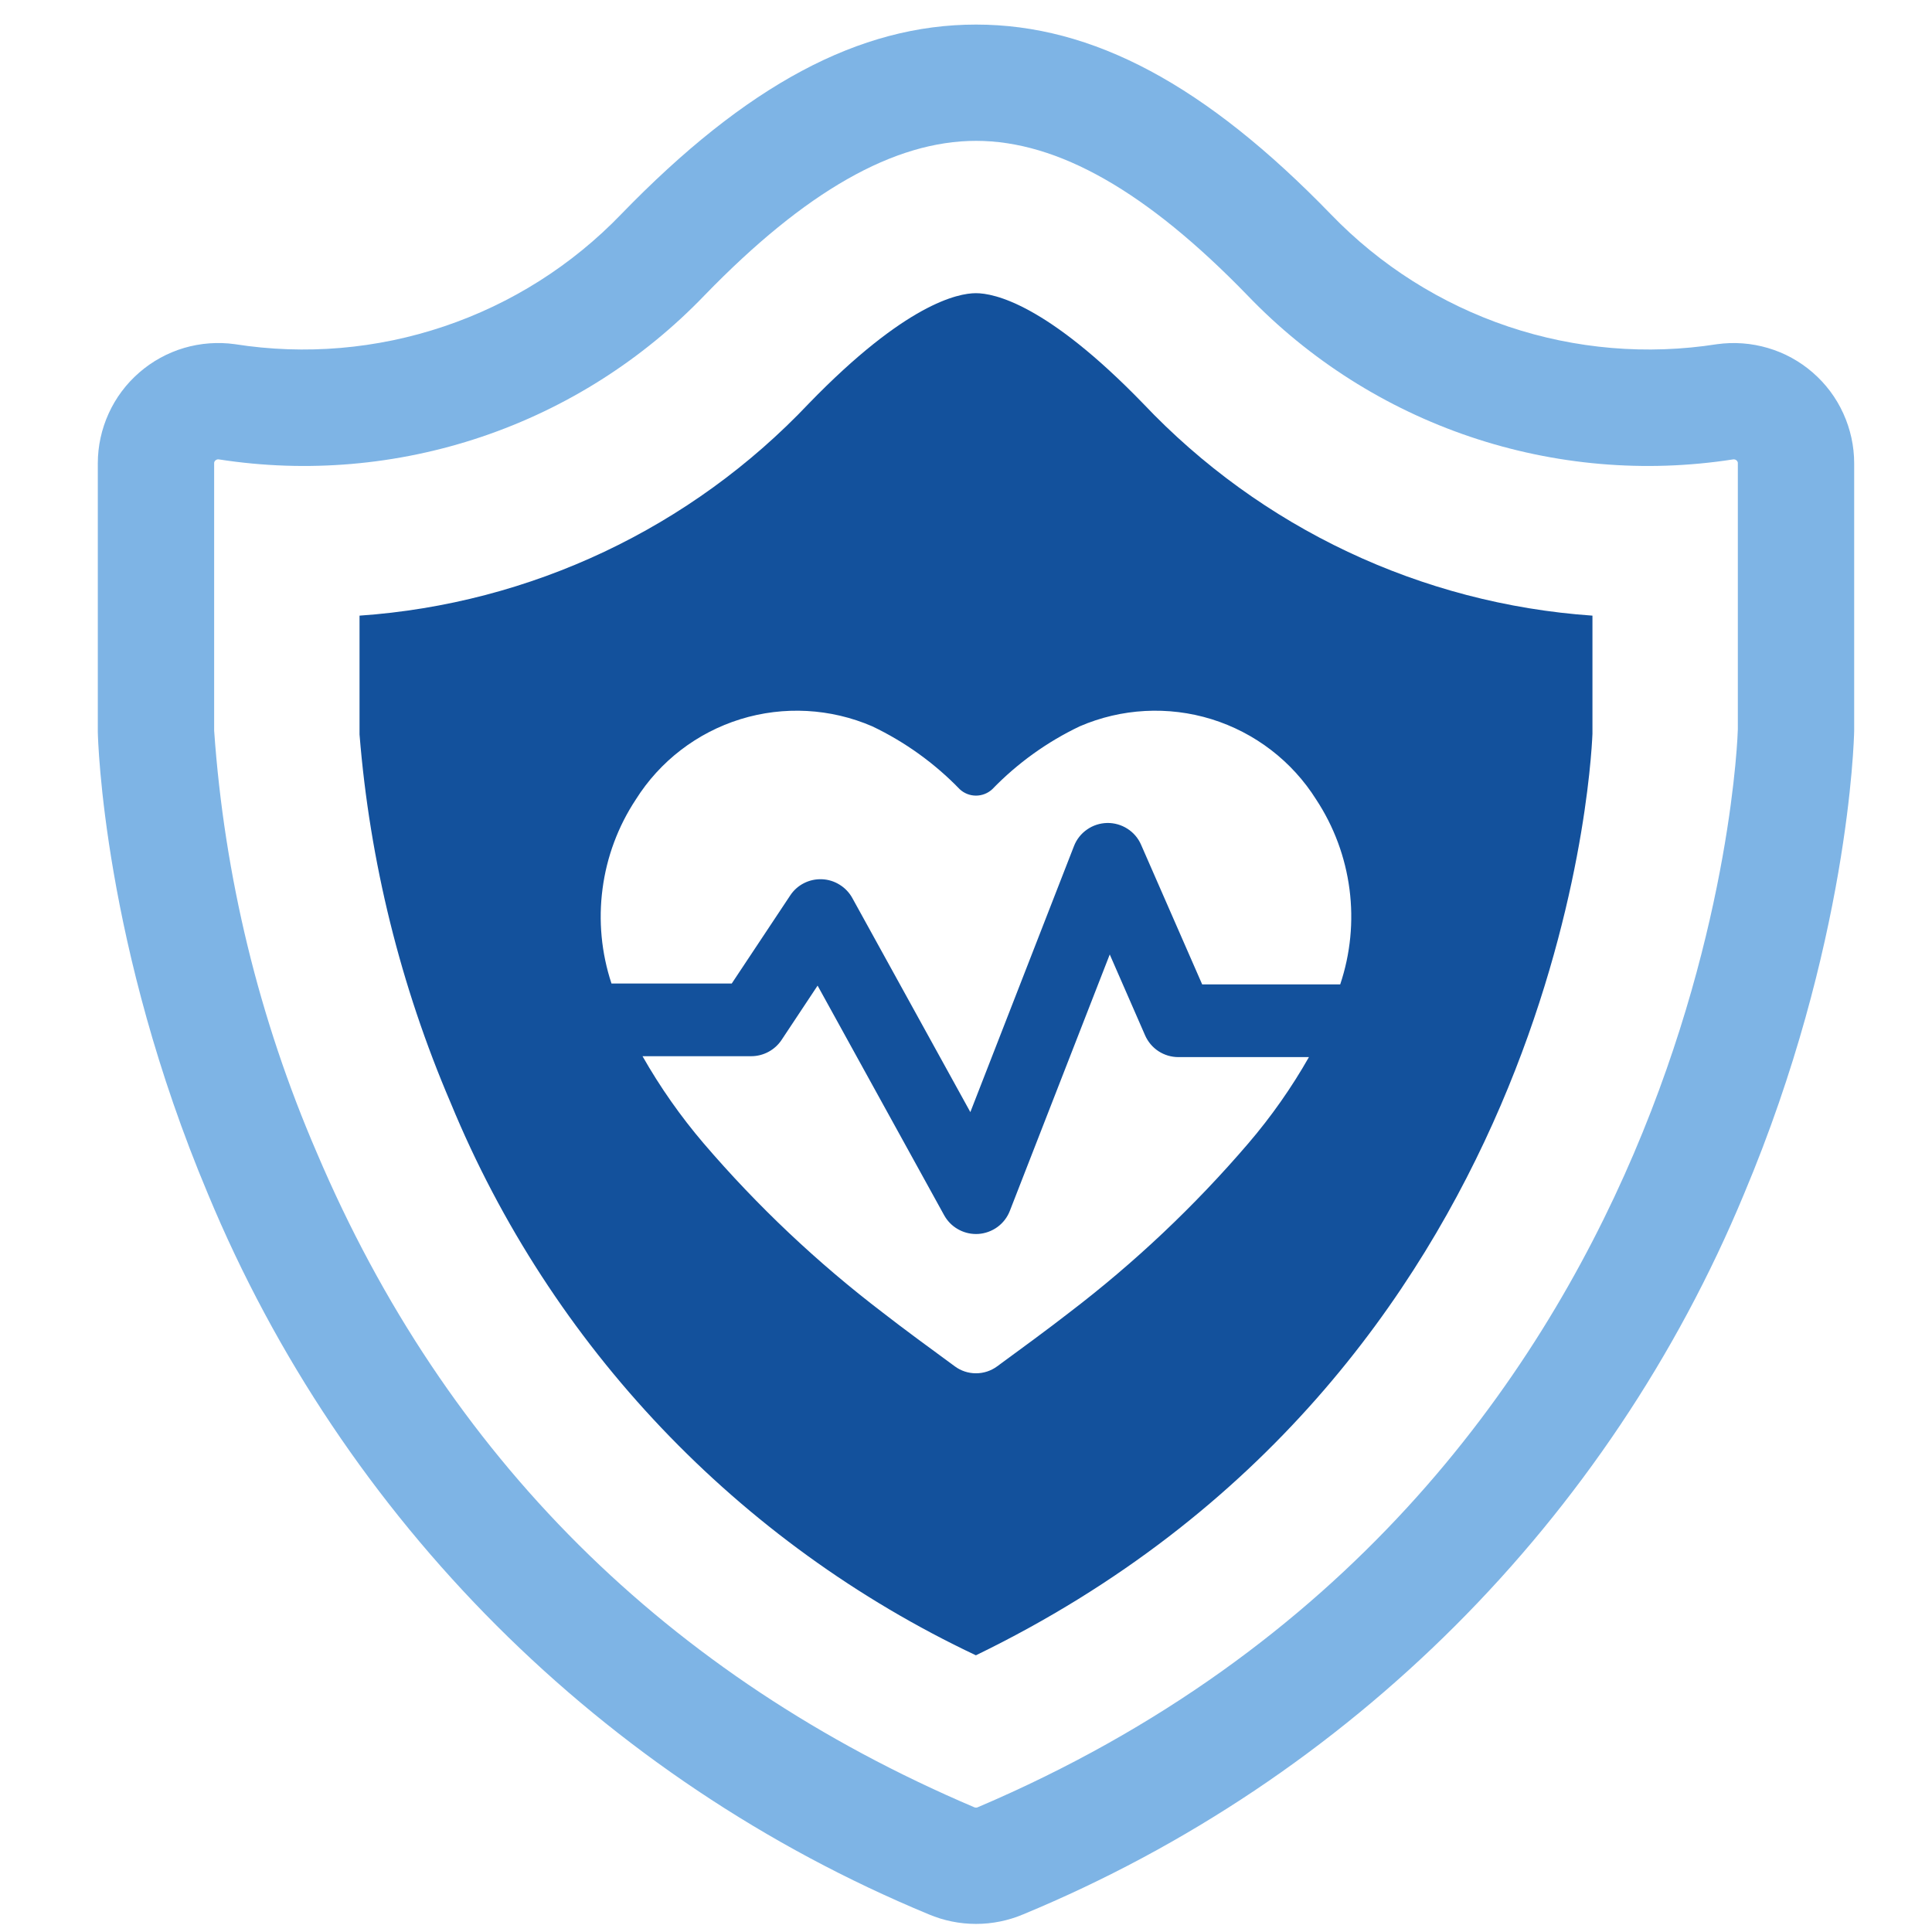<svg width="32" height="32" viewBox="0 0 32 32" fill="none" xmlns="http://www.w3.org/2000/svg">
<path d="M16.166 31.866C15.896 31.866 15.63 31.812 15.382 31.707C9.979 29.468 5.685 25.177 3.444 19.775C1.712 15.659 1.623 12.263 1.62 12.121L1.62 7.674C1.62 7.389 1.682 7.107 1.8 6.848C1.918 6.588 2.091 6.357 2.307 6.17C2.522 5.983 2.775 5.844 3.049 5.763C3.322 5.683 3.61 5.661 3.893 5.701C5.053 5.883 6.239 5.782 7.352 5.407C8.465 5.033 9.472 4.396 10.286 3.551C12.364 1.406 14.232 0.407 16.166 0.407C18.099 0.407 19.967 1.406 22.045 3.551C22.86 4.396 23.866 5.033 24.979 5.408C26.092 5.782 27.279 5.883 28.439 5.701C28.721 5.662 29.009 5.683 29.282 5.764C29.556 5.844 29.809 5.983 30.024 6.17C30.24 6.357 30.413 6.588 30.531 6.848C30.649 7.107 30.711 7.389 30.711 7.674V12.101C30.708 12.263 30.619 15.659 28.887 19.775C26.646 25.177 22.352 29.468 16.949 31.707C16.701 31.812 16.435 31.866 16.166 31.866ZM3.613 7.608C3.597 7.608 3.581 7.615 3.569 7.625C3.562 7.631 3.556 7.639 3.552 7.647C3.548 7.656 3.546 7.665 3.547 7.674V12.101C3.715 14.512 4.29 16.877 5.249 19.096C7.385 24.122 11.048 27.768 16.137 29.934C16.146 29.938 16.156 29.94 16.166 29.94C16.175 29.94 16.185 29.938 16.194 29.934C28.385 24.745 28.782 12.207 28.784 12.081L28.784 7.674C28.785 7.665 28.783 7.656 28.779 7.647C28.775 7.639 28.769 7.631 28.762 7.625C28.755 7.619 28.746 7.614 28.736 7.611C28.726 7.608 28.716 7.608 28.706 7.609C27.245 7.836 25.752 7.707 24.351 7.234C22.951 6.761 21.685 5.958 20.661 4.891C18.993 3.17 17.523 2.333 16.166 2.333C14.808 2.333 13.338 3.17 11.67 4.891C10.646 5.957 9.38 6.761 7.98 7.234C6.579 7.707 5.085 7.836 3.625 7.609C3.621 7.609 3.617 7.608 3.613 7.608Z" fill="#2983D3" fill-opacity="0.6"/>
<path d="M18.931 6.681C17.335 5.034 16.465 4.856 16.164 4.856C15.866 4.856 14.996 5.034 13.399 6.681C11.447 8.745 8.79 10.001 5.955 10.197V12.165C6.124 14.268 6.634 16.329 7.465 18.268C9.124 22.295 12.226 25.557 16.164 27.417C25.757 22.762 26.347 12.871 26.376 12.153V10.197C23.541 10 20.884 8.745 18.931 6.681ZM10.53 13.244C10.93 12.607 11.545 12.135 12.264 11.912C12.982 11.69 13.757 11.732 14.447 12.03C14.988 12.288 15.479 12.641 15.896 13.072C15.969 13.14 16.065 13.178 16.165 13.178C16.265 13.178 16.362 13.14 16.435 13.072C16.852 12.641 17.343 12.288 17.884 12.03C18.574 11.732 19.349 11.69 20.067 11.912C20.785 12.135 21.401 12.607 21.801 13.244C22.095 13.691 22.283 14.198 22.352 14.729C22.421 15.259 22.368 15.798 22.198 16.305H19.912L18.9 13.992C18.853 13.883 18.774 13.79 18.673 13.726C18.573 13.662 18.456 13.629 18.337 13.631C18.217 13.634 18.102 13.671 18.004 13.74C17.906 13.808 17.831 13.903 17.788 14.015L16.072 18.42L14.117 14.874C14.067 14.783 13.994 14.707 13.906 14.653C13.818 14.598 13.717 14.567 13.614 14.563C13.511 14.559 13.408 14.581 13.316 14.628C13.223 14.675 13.145 14.745 13.088 14.832L12.12 16.29H10.128C9.961 15.785 9.91 15.248 9.98 14.721C10.049 14.193 10.237 13.688 10.53 13.244ZM20.677 18.937C19.787 19.976 18.791 20.917 17.703 21.746C17.4 21.983 16.868 22.374 16.516 22.631C16.414 22.706 16.292 22.746 16.165 22.746C16.039 22.746 15.916 22.706 15.815 22.631C15.463 22.374 14.931 21.983 14.628 21.746C13.54 20.917 12.544 19.976 11.654 18.937C11.272 18.489 10.933 18.006 10.642 17.494H12.443C12.543 17.494 12.64 17.469 12.728 17.422C12.815 17.375 12.89 17.308 12.945 17.225L13.542 16.325L15.638 20.128C15.69 20.222 15.766 20.301 15.859 20.355C15.952 20.41 16.057 20.439 16.165 20.439C16.178 20.439 16.192 20.439 16.205 20.438C16.319 20.43 16.429 20.39 16.521 20.323C16.614 20.255 16.685 20.162 16.726 20.056L18.381 15.809L18.966 17.148C19.013 17.255 19.09 17.347 19.188 17.411C19.286 17.475 19.401 17.509 19.518 17.509H21.68C21.392 18.016 21.056 18.494 20.677 18.937Z" fill="#13519C"/>
</svg>
